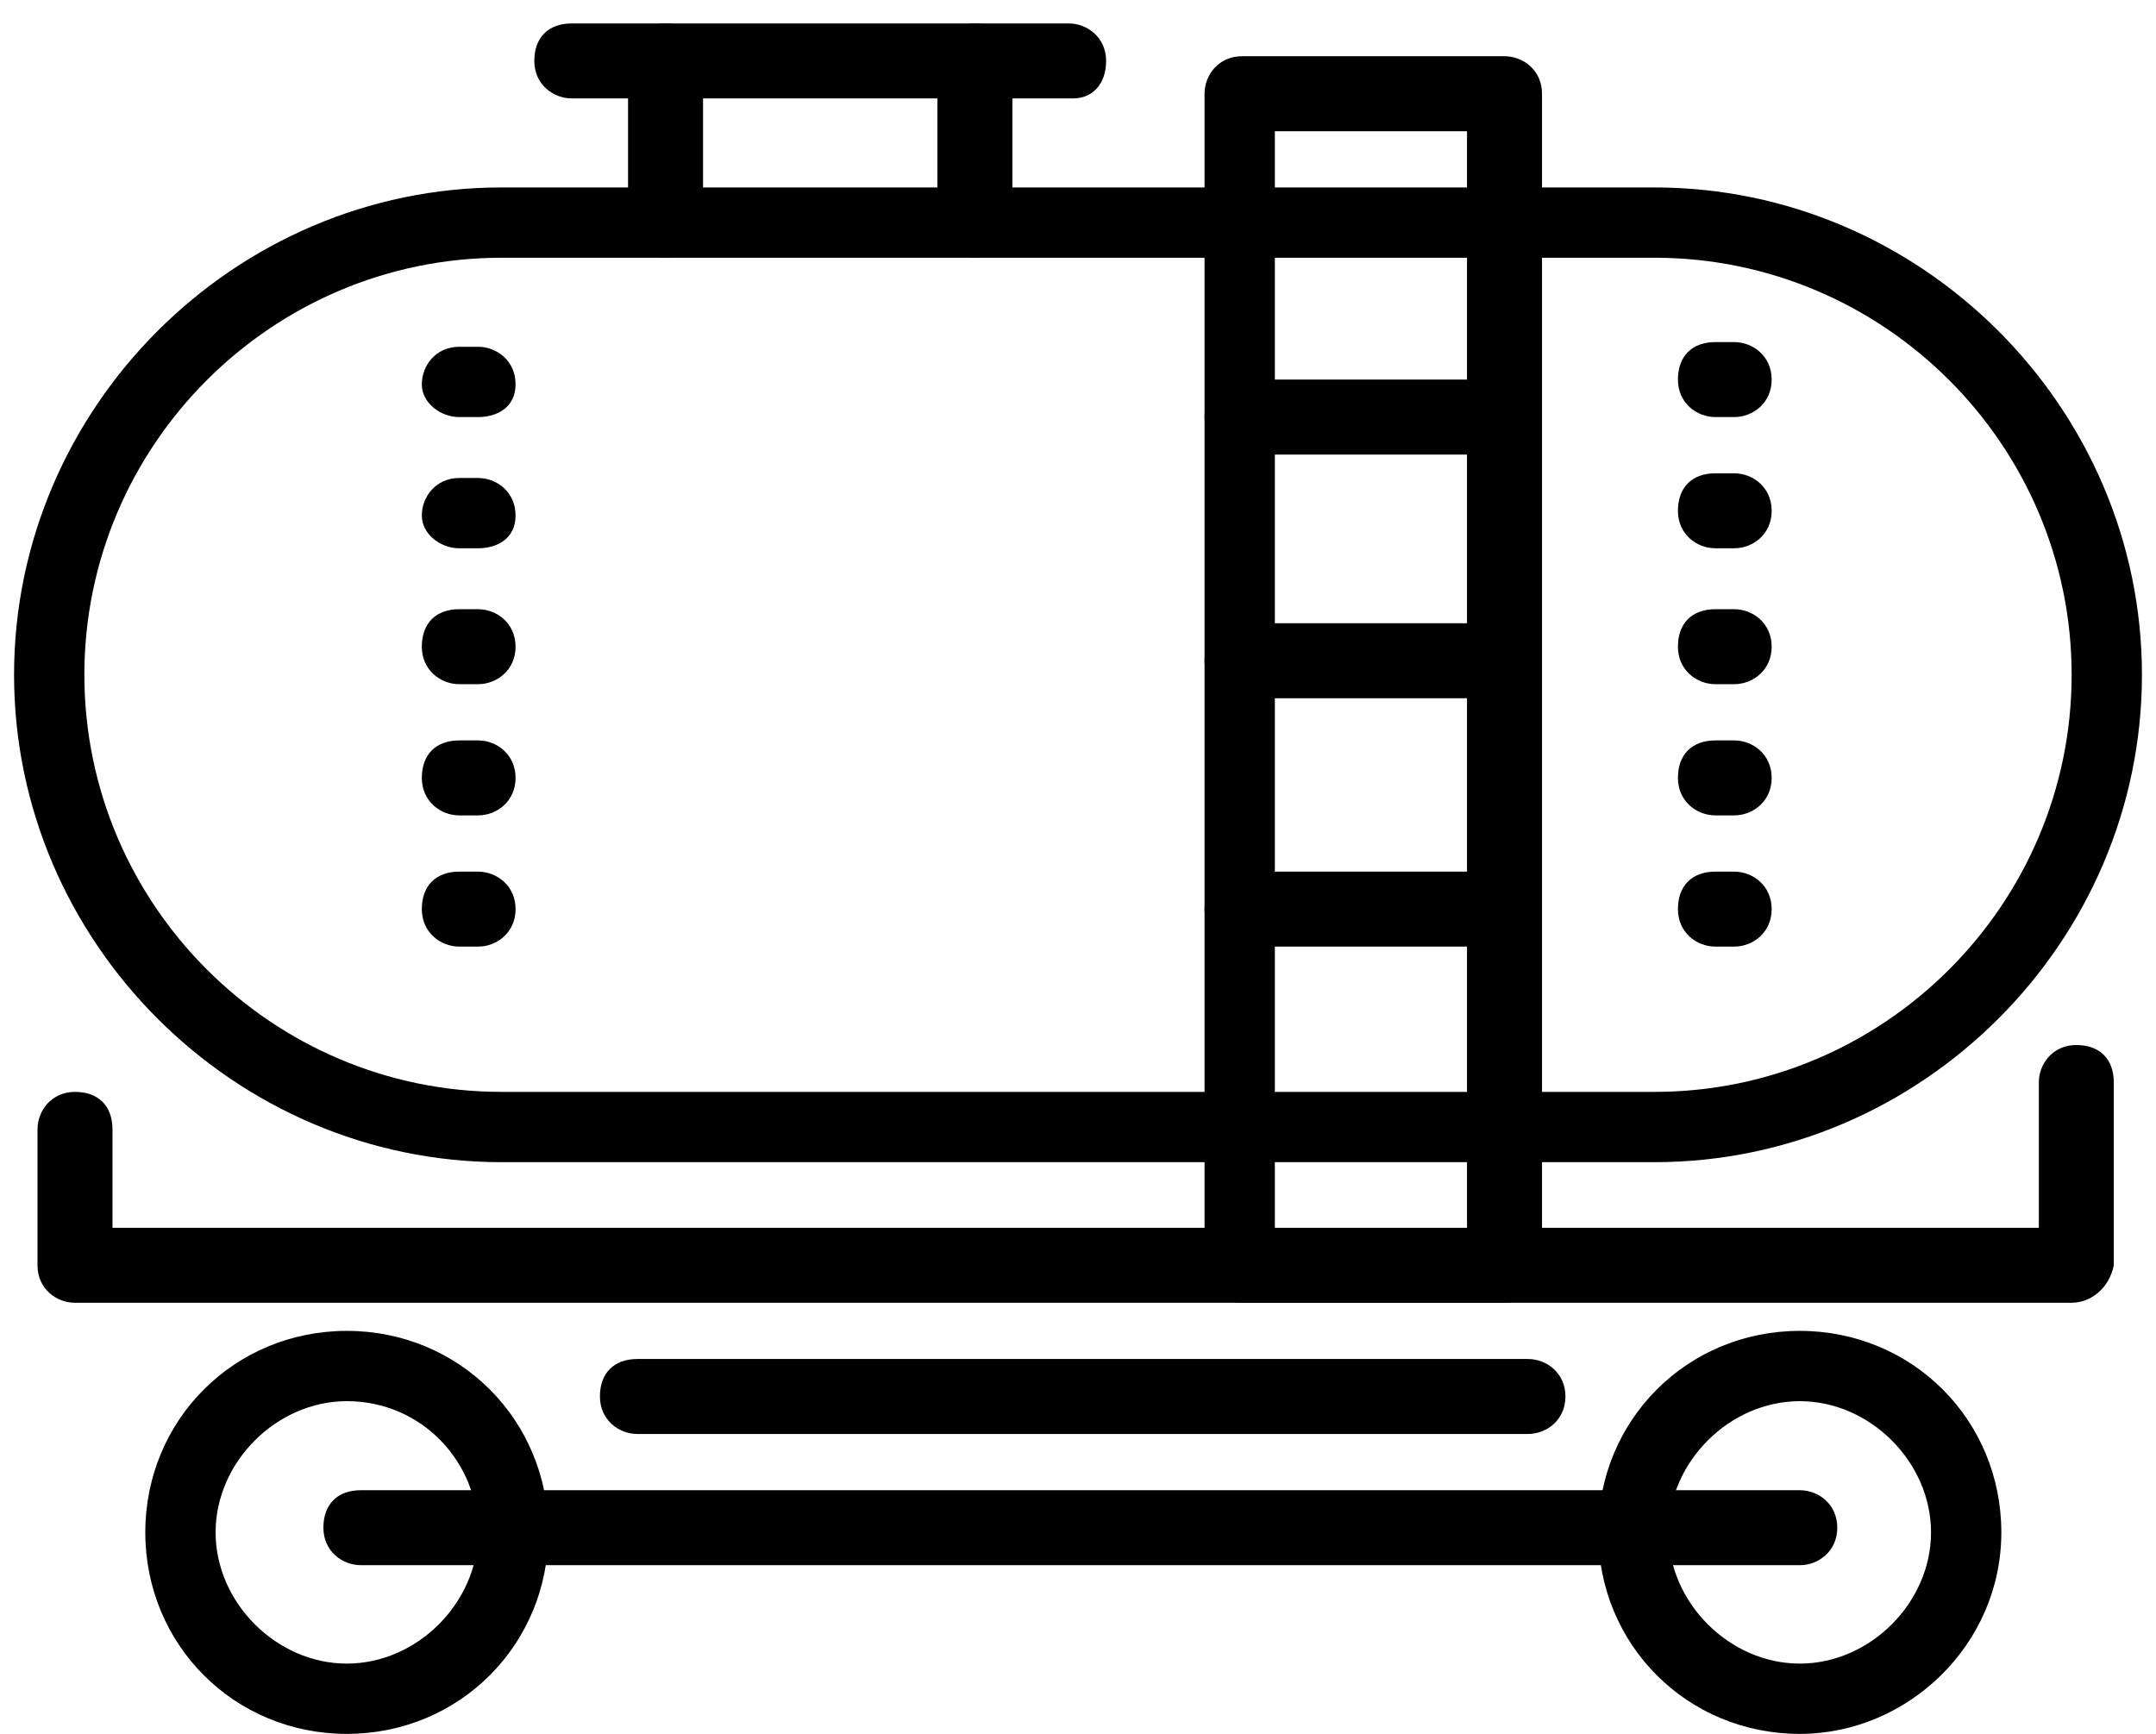 <?xml version="1.0" encoding="utf-8"?>
<!-- Generator: Adobe Illustrator 19.1.0, SVG Export Plug-In . SVG Version: 6.00 Build 0)  -->
<svg version="1.1" baseProfile="basic" id="Layer_2"
	 xmlns="http://www.w3.org/2000/svg" xmlns:xlink="http://www.w3.org/1999/xlink" x="0px" y="0px" viewBox="0 0 46 37"
	 xml:space="preserve">
<g>
	<g>
		<path d="M35.3,24.8H10.7C5,24.8,0.3,20.1,0.3,14.4S5,4,10.7,4h24.6C41,4,45.7,8.7,45.7,14.4S41,24.8,35.3,24.8z M10.7,5.5
			c-4.9,0-8.9,4-8.9,8.9s4,8.9,8.9,8.9h24.6c4.9,0,8.9-4,8.9-8.9s-4-8.9-8.9-8.9H10.7z"/>
	</g>
	<g>
		<path d="M44.2,27.8H1.6c-0.4,0-0.8-0.3-0.8-0.8v-2.9c0-0.4,0.3-0.8,0.8-0.8s0.8,0.3,0.8,0.8v2.1h41.1v-3.1c0-0.4,0.3-0.8,0.8-0.8
			s0.8,0.3,0.8,0.8v3.9C45,27.5,44.6,27.8,44.2,27.8z"/>
	</g>
	<g>
		<path d="M10.2,8.9H9.8C9.4,8.9,9,8.6,9,8.2s0.3-0.8,0.8-0.8h0.4c0.4,0,0.8,0.3,0.8,0.8S10.6,8.9,10.2,8.9z"/>
	</g>
	<g>
		<path d="M10.2,11.7H9.8C9.4,11.7,9,11.4,9,11s0.3-0.8,0.8-0.8h0.4c0.4,0,0.8,0.3,0.8,0.8S10.6,11.7,10.2,11.7z"/>
	</g>
	<g>
		<path d="M10.2,14.6H9.8c-0.4,0-0.8-0.3-0.8-0.8s0.3-0.8,0.8-0.8h0.4c0.4,0,0.8,0.3,0.8,0.8S10.6,14.6,10.2,14.6z"/>
	</g>
	<g>
		<path d="M10.2,17.4H9.8c-0.4,0-0.8-0.3-0.8-0.8s0.3-0.8,0.8-0.8h0.4c0.4,0,0.8,0.3,0.8,0.8S10.6,17.4,10.2,17.4z"/>
	</g>
	<g>
		<path d="M10.2,20.2H9.8c-0.4,0-0.8-0.3-0.8-0.8s0.3-0.8,0.8-0.8h0.4c0.4,0,0.8,0.3,0.8,0.8S10.6,20.2,10.2,20.2z"/>
	</g>
	<g>
		<path d="M37,8.9h-0.4c-0.4,0-0.8-0.3-0.8-0.8s0.3-0.8,0.8-0.8H37c0.4,0,0.8,0.3,0.8,0.8S37.4,8.9,37,8.9z"/>
	</g>
	<g>
		<path d="M37,11.7h-0.4c-0.4,0-0.8-0.3-0.8-0.8s0.3-0.8,0.8-0.8H37c0.4,0,0.8,0.3,0.8,0.8S37.4,11.7,37,11.7z"/>
	</g>
	<g>
		<path d="M37,14.6h-0.4c-0.4,0-0.8-0.3-0.8-0.8s0.3-0.8,0.8-0.8H37c0.4,0,0.8,0.3,0.8,0.8S37.4,14.6,37,14.6z"/>
	</g>
	<g>
		<path d="M37,17.4h-0.4c-0.4,0-0.8-0.3-0.8-0.8s0.3-0.8,0.8-0.8H37c0.4,0,0.8,0.3,0.8,0.8S37.4,17.4,37,17.4z"/>
	</g>
	<g>
		<path d="M37,20.2h-0.4c-0.4,0-0.8-0.3-0.8-0.8s0.3-0.8,0.8-0.8H37c0.4,0,0.8,0.3,0.8,0.8S37.4,20.2,37,20.2z"/>
	</g>
	<g>
		<path d="M32.1,27.8h-5.6c-0.4,0-0.8-0.3-0.8-0.8V2c0-0.4,0.3-0.8,0.8-0.8h5.6c0.4,0,0.8,0.3,0.8,0.8v25
			C32.8,27.5,32.5,27.8,32.1,27.8z M27.2,26.3h4.1V2.8h-4.1V26.3z"/>
	</g>
	<g>
		<path d="M32.1,9.7h-5.6c-0.4,0-0.8-0.3-0.8-0.8s0.3-0.8,0.8-0.8h5.6c0.4,0,0.8,0.3,0.8,0.8S32.5,9.7,32.1,9.7z"/>
	</g>
	<g>
		<path d="M32.1,14.9h-5.6c-0.4,0-0.8-0.3-0.8-0.8s0.3-0.8,0.8-0.8h5.6c0.4,0,0.8,0.3,0.8,0.8S32.5,14.9,32.1,14.9z"/>
	</g>
	<g>
		<path d="M32.1,20.2h-5.6c-0.4,0-0.8-0.3-0.8-0.8s0.3-0.8,0.8-0.8h5.6c0.4,0,0.8,0.3,0.8,0.8S32.5,20.2,32.1,20.2z"/>
	</g>
	<g>
		<path d="M22.9,2.1H12.2c-0.4,0-0.8-0.3-0.8-0.8s0.3-0.8,0.8-0.8h10.6c0.4,0,0.8,0.3,0.8,0.8S23.3,2.1,22.9,2.1z"/>
	</g>
	<g>
		<path d="M14.2,5.5c-0.4,0-0.8-0.3-0.8-0.8V1.3c0-0.4,0.3-0.8,0.8-0.8S15,0.9,15,1.3v3.5C15,5.2,14.6,5.5,14.2,5.5z"/>
	</g>
	<g>
		<path d="M20.8,5.5c-0.4,0-0.8-0.3-0.8-0.8V1.3c0-0.4,0.3-0.8,0.8-0.8s0.8,0.3,0.8,0.8v3.5C21.6,5.2,21.2,5.5,20.8,5.5z"/>
	</g>
	<g>
		<path d="M7.4,37c-2.4,0-4.3-1.9-4.3-4.3s1.9-4.3,4.3-4.3s4.3,1.9,4.3,4.3S9.8,37,7.4,37z M7.4,29.9c-1.5,0-2.8,1.3-2.8,2.8
			s1.3,2.8,2.8,2.8s2.8-1.3,2.8-2.8S9,29.9,7.4,29.9z"/>
	</g>
	<g>
		<path d="M38.4,37c-2.4,0-4.3-1.9-4.3-4.3s1.9-4.3,4.3-4.3s4.3,1.9,4.3,4.3S40.7,37,38.4,37z M38.4,29.9c-1.5,0-2.8,1.3-2.8,2.8
			s1.3,2.8,2.8,2.8s2.8-1.3,2.8-2.8S39.9,29.9,38.4,29.9z"/>
	</g>
	<g>
		<path d="M38.4,33.4H7.7c-0.4,0-0.8-0.3-0.8-0.8s0.3-0.8,0.8-0.8h30.7c0.4,0,0.8,0.3,0.8,0.8S38.8,33.4,38.4,33.4z"/>
	</g>
	<g>
		<path d="M32.6,30.6h-19c-0.4,0-0.8-0.3-0.8-0.8s0.3-0.8,0.8-0.8h19c0.4,0,0.8,0.3,0.8,0.8S33,30.6,32.6,30.6z"/>
	</g>
</g>
</svg>

